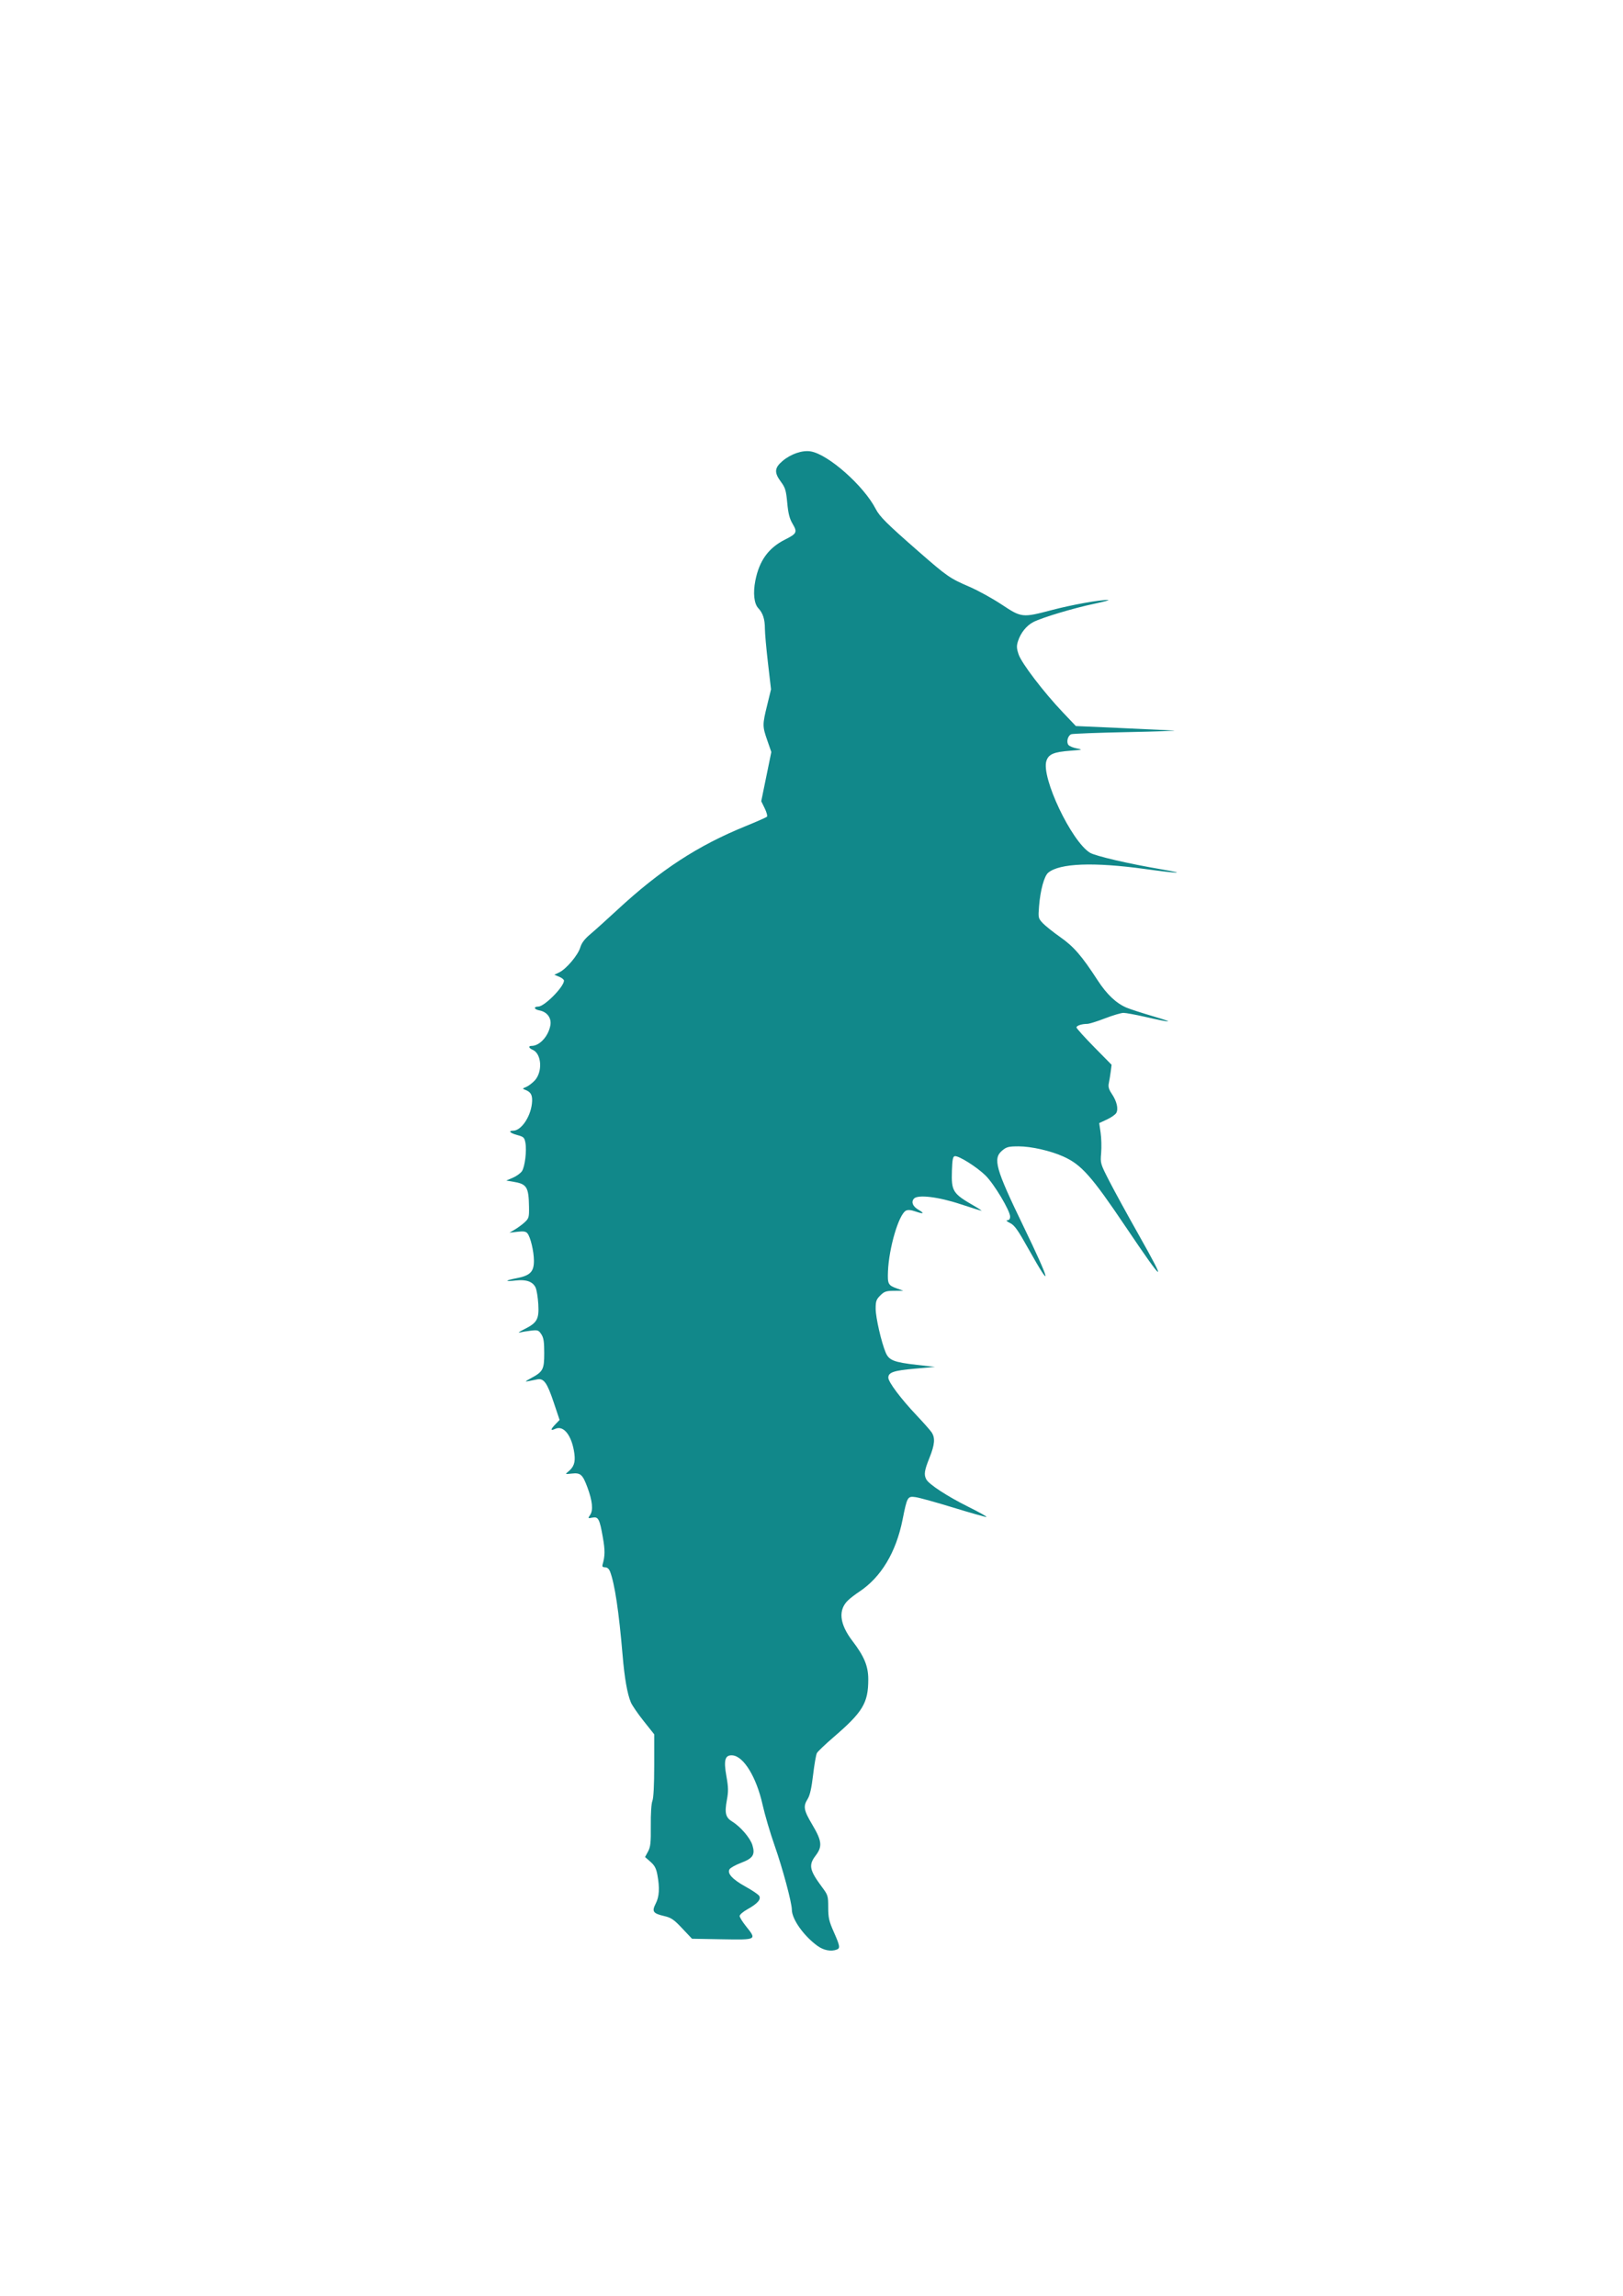 <?xml version="1.0" encoding="UTF-8" standalone="no"?>
<!-- Created with Inkscape (http://www.inkscape.org/) -->

<svg
   xmlns:dc="http://purl.org/dc/elements/1.1/"
   xmlns:cc="http://creativecommons.org/ns#"
   xmlns:rdf="http://www.w3.org/1999/02/22-rdf-syntax-ns#"
   xmlns:svg="http://www.w3.org/2000/svg"
   xmlns="http://www.w3.org/2000/svg"
   xmlns:sodipodi="http://sodipodi.sourceforge.net/DTD/sodipodi-0.dtd"
   xmlns:inkscape="http://www.inkscape.org/namespaces/inkscape"
   width="210mm"
   height="297mm"
   viewBox="0 0 210 297"
   version="1.1"
   id="svg14360"
   inkscape:version="0.92.3 (2405546, 2018-03-11)"
   sodipodi:docname="pupa.svg">
  <defs
     id="defs14354">
    <clipPath
       clipPathUnits="userSpaceOnUse"
       id="clipPath1985-0-6">
      <rect
         style="opacity:0.247;fill:#404040;fill-opacity:0.712;fill-rule:nonzero;stroke:none;stroke-width:0.165;stroke-linecap:round;stroke-miterlimit:4;stroke-dasharray:none;stroke-dashoffset:0;stroke-opacity:0.428"
         id="rect1987-3-0"
         width="119.818"
         height="54.807"
         x="-172.924"
         y="-5.381"
         ry="0.084"
         transform="scale(-1)" />
    </clipPath>
  </defs>
  <sodipodi:namedview
     id="base"
     pagecolor="#ffffff"
     bordercolor="#666666"
     borderopacity="1.0"
     inkscape:pageopacity="0.0"
     inkscape:pageshadow="2"
     inkscape:zoom="0.49497475"
     inkscape:cx="91.906887"
     inkscape:cy="629.31037"
     inkscape:document-units="mm"
     inkscape:current-layer="layer1"
     showgrid="false"
     inkscape:window-width="1920"
     inkscape:window-height="1009"
     inkscape:window-x="-8"
     inkscape:window-y="-8"
     inkscape:window-maximized="1" />
  <g
     inkscape:label="Layer 1"
     inkscape:groupmode="layer"
     id="layer1">
    <path
       style="opacity:1;fill:#11888a;fill-opacity:1;fill-rule:nonzero;stroke:none;stroke-width:0.1;stroke-linecap:round;stroke-miterlimit:4;stroke-dasharray:none;stroke-dashoffset:0;stroke-opacity:1"
       d="m 105.808,251.758 c -1.805,-1.306 -3.341,-3.464 -3.352,-4.71 -0.008,-0.943 -1.192,-5.346 -2.238,-8.325 -0.569,-1.62 -1.264,-3.981 -1.545,-5.246 -0.794,-3.571 -2.453,-6.289 -3.904,-6.394 -0.961,-0.069 -1.155,0.602 -0.779,2.7 0.256,1.431 0.267,1.958 0.061,3.074 -0.313,1.692 -0.169,2.268 0.703,2.802 1.071,0.657 2.324,2.123 2.602,3.044 0.373,1.237 0.078,1.698 -1.466,2.283 -0.7,0.266 -1.372,0.638 -1.493,0.829 -0.343,0.54 0.392,1.331 2.115,2.278 0.826,0.454 1.6,0.98 1.719,1.169 0.28,0.446 -0.217,1.009 -1.549,1.751 -0.539,0.3 -0.979,0.684 -0.978,0.851 0.001,0.168 0.368,0.762 0.816,1.321 1.421,1.774 1.429,1.769 -3.081,1.692 l -3.899,-0.069 -1.268,-1.344 c -1.085,-1.151 -1.421,-1.38 -2.332,-1.593 -1.452,-0.338 -1.622,-0.588 -1.097,-1.611 0.464,-0.903 0.53,-2.02 0.219,-3.704 -0.157,-0.852 -0.356,-1.23 -0.9,-1.707 l -0.698,-0.613 0.384,-0.708 c 0.324,-0.597 0.38,-1.123 0.36,-3.349 -0.017,-1.561 0.069,-2.875 0.209,-3.213 0.146,-0.36 0.233,-2.058 0.233,-4.589 v -4.017 l -1.36,-1.709 c -0.748,-0.94 -1.493,-2.024 -1.656,-2.409 -0.466,-1.099 -0.824,-3.131 -1.075,-6.107 -0.475,-5.625 -1.017,-9.247 -1.62,-10.819 -0.139,-0.364 -0.364,-0.559 -0.643,-0.559 -0.31,0 -0.4,-0.098 -0.327,-0.355 0.322,-1.135 0.33,-1.837 0.035,-3.511 -0.417,-2.398 -0.585,-2.714 -1.361,-2.56 -0.593,0.118 -0.595,0.116 -0.265,-0.384 0.396,-0.6 0.269,-1.807 -0.374,-3.543 -0.612,-1.651 -0.891,-1.899 -1.999,-1.775 -0.891,0.1 -0.906,0.092 -0.491,-0.242 0.741,-0.596 0.955,-1.213 0.806,-2.329 -0.31,-2.321 -1.374,-3.711 -2.464,-3.218 -0.658,0.298 -0.651,0.101 0.017,-0.595 l 0.534,-0.553 -0.764,-2.277 c -0.858,-2.558 -1.279,-3.14 -2.143,-2.968 -0.313,0.06 -0.833,0.167 -1.155,0.233 -0.467,0.096 -0.399,0.017 0.334,-0.375 1.592,-0.857 1.739,-1.133 1.739,-3.262 0,-1.474 -0.078,-1.987 -0.379,-2.44 -0.348,-0.527 -0.456,-0.564 -1.33,-0.463 -0.523,0.06 -1.182,0.169 -1.463,0.239 -0.282,0.069 -0.035,-0.112 0.559,-0.405 1.696,-0.845 1.958,-1.306 1.846,-3.249 -0.052,-0.894 -0.211,-1.871 -0.355,-2.171 -0.366,-0.762 -1.215,-1.061 -2.568,-0.903 -1.506,0.175 -1.419,0.002 0.153,-0.304 1.725,-0.337 2.207,-0.83 2.204,-2.252 -0.003,-1.211 -0.445,-3.071 -0.845,-3.549 -0.204,-0.243 -0.502,-0.288 -1.291,-0.196 l -1.026,0.12 0.713,-0.423 c 0.392,-0.233 0.966,-0.66 1.275,-0.948 0.517,-0.483 0.56,-0.642 0.539,-1.96 -0.043,-2.619 -0.277,-2.978 -2.125,-3.281 l -0.819,-0.134 0.856,-0.367 c 0.47,-0.202 1,-0.586 1.176,-0.853 0.385,-0.583 0.634,-2.668 0.441,-3.69 -0.126,-0.663 -0.23,-0.76 -1.05,-0.978 -0.925,-0.246 -1.224,-0.564 -0.529,-0.564 1.013,0 2.212,-1.717 2.42,-3.464 0.127,-1.07 -0.087,-1.527 -0.851,-1.82 -0.398,-0.153 -0.395,-0.168 0.095,-0.363 0.282,-0.112 0.781,-0.485 1.108,-0.829 1.062,-1.114 0.919,-3.475 -0.243,-3.984 -0.527,-0.231 -0.603,-0.511 -0.139,-0.511 1.032,0 2.172,-1.251 2.424,-2.661 0.168,-0.942 -0.418,-1.74 -1.418,-1.926 -0.701,-0.131 -0.797,-0.488 -0.134,-0.499 0.796,-0.017 3.313,-2.564 3.313,-3.358 0,-0.134 -0.282,-0.36 -0.625,-0.501 l -0.625,-0.257 0.637,-0.306 c 0.909,-0.437 2.426,-2.231 2.718,-3.216 0.178,-0.597 0.554,-1.094 1.305,-1.727 0.58,-0.489 2.146,-1.899 3.479,-3.133 5.588,-5.176 10.416,-8.325 16.646,-10.857 1.407,-0.572 2.632,-1.114 2.723,-1.204 0.091,-0.09 -0.035,-0.579 -0.285,-1.086 l -0.45,-0.921 0.652,-3.183 0.652,-3.183 -0.52,-1.496 c -0.639,-1.84 -0.64,-2.025 -0.017,-4.565 l 0.499,-2.046 -0.396,-3.402 c -0.218,-1.871 -0.397,-3.876 -0.397,-4.456 -3.5e-4,-1.211 -0.259,-2.009 -0.856,-2.642 -0.547,-0.581 -0.696,-1.968 -0.379,-3.568 0.511,-2.591 1.699,-4.228 3.85,-5.311 1.515,-0.762 1.607,-0.951 0.978,-2.018 -0.406,-0.687 -0.572,-1.334 -0.703,-2.739 -0.148,-1.599 -0.255,-1.952 -0.814,-2.707 -0.891,-1.202 -0.845,-1.805 0.204,-2.696 1.077,-0.915 2.569,-1.424 3.645,-1.243 2.279,0.383 6.876,4.452 8.417,7.451 0.505,0.983 1.464,1.935 5.48,5.445 3.773,3.297 4.086,3.515 6.644,4.618 1.106,0.477 2.98,1.509 4.164,2.294 2.586,1.714 2.672,1.723 6.492,0.717 2.587,-0.681 6.214,-1.333 7.286,-1.308 0.282,0.007 -0.547,0.234 -1.842,0.506 -2.632,0.552 -6.664,1.762 -7.816,2.345 -0.884,0.448 -1.652,1.397 -1.998,2.47 -0.203,0.629 -0.19,0.932 0.078,1.729 0.379,1.132 3.243,4.883 5.72,7.49 l 1.683,1.772 5.823,0.26 c 3.202,0.143 6.283,0.287 6.846,0.32 0.563,0.034 -2.112,0.125 -5.944,0.204 -3.832,0.077 -7.125,0.203 -7.318,0.276 -0.45,0.171 -0.669,1.025 -0.358,1.396 0.132,0.157 0.625,0.359 1.097,0.447 0.796,0.149 0.733,0.17 -0.882,0.293 -2.122,0.162 -2.784,0.444 -3.071,1.307 -0.703,2.114 3.23,10.411 5.633,11.886 0.696,0.427 5.018,1.431 9.255,2.15 3.443,0.584 2.22,0.562 -2.13,-0.043 -6.637,-0.917 -11.049,-0.75 -12.523,0.476 -0.523,0.435 -1.021,2.252 -1.188,4.336 -0.12,1.493 -0.105,1.561 0.467,2.177 0.325,0.35 1.343,1.166 2.264,1.812 1.761,1.237 2.784,2.417 4.851,5.598 1.176,1.811 2.387,2.959 3.724,3.532 0.442,0.189 2,0.695 3.463,1.124 2.91,0.853 2.493,0.885 -1.023,0.077 -1.238,-0.285 -2.506,-0.518 -2.818,-0.519 -0.312,-9.5e-4 -1.392,0.318 -2.4,0.71 -1.008,0.391 -2.042,0.712 -2.298,0.714 -0.721,0.005 -1.386,0.225 -1.386,0.461 0,0.117 1.022,1.252 2.271,2.521 l 2.271,2.308 -0.109,0.858 c -0.061,0.472 -0.17,1.145 -0.244,1.494 -0.105,0.491 -0.017,0.815 0.392,1.426 0.632,0.949 0.858,1.913 0.572,2.444 -0.115,0.214 -0.661,0.599 -1.212,0.855 l -1.002,0.466 0.183,1.252 c 0.1,0.689 0.13,1.863 0.069,2.609 -0.116,1.343 -0.104,1.382 1.062,3.657 0.648,1.265 2.359,4.389 3.801,6.941 3.774,6.68 3.327,6.404 -1.69,-1.044 -4.42,-6.562 -5.727,-8.036 -8.052,-9.084 -1.667,-0.751 -4.165,-1.32 -5.799,-1.32 -1.294,0 -1.56,0.069 -2.11,0.526 -1.252,1.046 -0.9,2.307 2.752,9.854 3.504,7.242 3.793,8.542 0.648,2.917 -1.405,-2.512 -1.819,-3.096 -2.403,-3.382 -0.424,-0.208 -0.563,-0.35 -0.347,-0.355 0.232,-0.007 0.358,-0.17 0.358,-0.469 0,-0.768 -2.072,-4.232 -3.187,-5.327 -1.129,-1.109 -3.483,-2.587 -3.976,-2.495 -0.24,0.043 -0.32,0.452 -0.366,1.872 -0.087,2.658 0.1,2.959 2.814,4.524 0.624,0.36 1.075,0.657 1.002,0.661 -0.069,0.002 -1.269,-0.371 -2.658,-0.832 -2.937,-0.975 -5.606,-1.291 -6.083,-0.722 -0.373,0.446 -0.143,0.999 0.599,1.434 0.839,0.492 0.677,0.581 -0.39,0.216 -0.595,-0.204 -0.988,-0.236 -1.239,-0.102 -0.926,0.492 -2.203,4.828 -2.321,7.881 -0.061,1.623 0.026,1.78 1.197,2.195 l 0.793,0.28 -1.192,0.009 c -1.039,0.007 -1.269,0.086 -1.791,0.603 -0.515,0.511 -0.599,0.748 -0.599,1.701 0,1.143 0.729,4.335 1.298,5.687 0.422,1.002 1.059,1.253 4.023,1.589 l 2.353,0.267 -2.558,0.224 c -2.786,0.243 -3.48,0.478 -3.477,1.172 0.003,0.564 1.623,2.72 3.673,4.887 0.864,0.912 1.725,1.885 1.915,2.161 0.498,0.725 0.428,1.599 -0.269,3.326 -0.656,1.627 -0.735,2.17 -0.406,2.78 0.35,0.65 2.733,2.202 5.472,3.563 1.435,0.714 2.471,1.299 2.302,1.301 -0.169,0.002 -2.103,-0.547 -4.298,-1.22 -2.195,-0.673 -4.378,-1.279 -4.853,-1.346 -1.051,-0.148 -1.098,-0.069 -1.695,2.92 -0.848,4.242 -2.792,7.463 -5.633,9.333 -0.448,0.295 -1.066,0.767 -1.372,1.049 -1.355,1.246 -1.176,3.083 0.515,5.295 1.541,2.017 2.056,3.27 2.053,4.996 -0.005,3.037 -0.703,4.198 -4.491,7.458 -1.073,0.924 -2.043,1.85 -2.156,2.059 -0.113,0.209 -0.334,1.479 -0.492,2.823 -0.201,1.708 -0.411,2.642 -0.7,3.106 -0.607,0.975 -0.521,1.449 0.611,3.358 1.235,2.084 1.31,2.802 0.415,3.977 -0.935,1.227 -0.8,1.88 0.845,4.091 0.751,1.01 0.787,1.129 0.787,2.608 0,1.328 0.102,1.782 0.716,3.168 0.805,1.817 0.855,2.111 0.392,2.287 -0.738,0.281 -1.685,0.106 -2.459,-0.454 z"
       id="path143653"
       inkscape:connector-curvature="0" />
  </g>
</svg>
